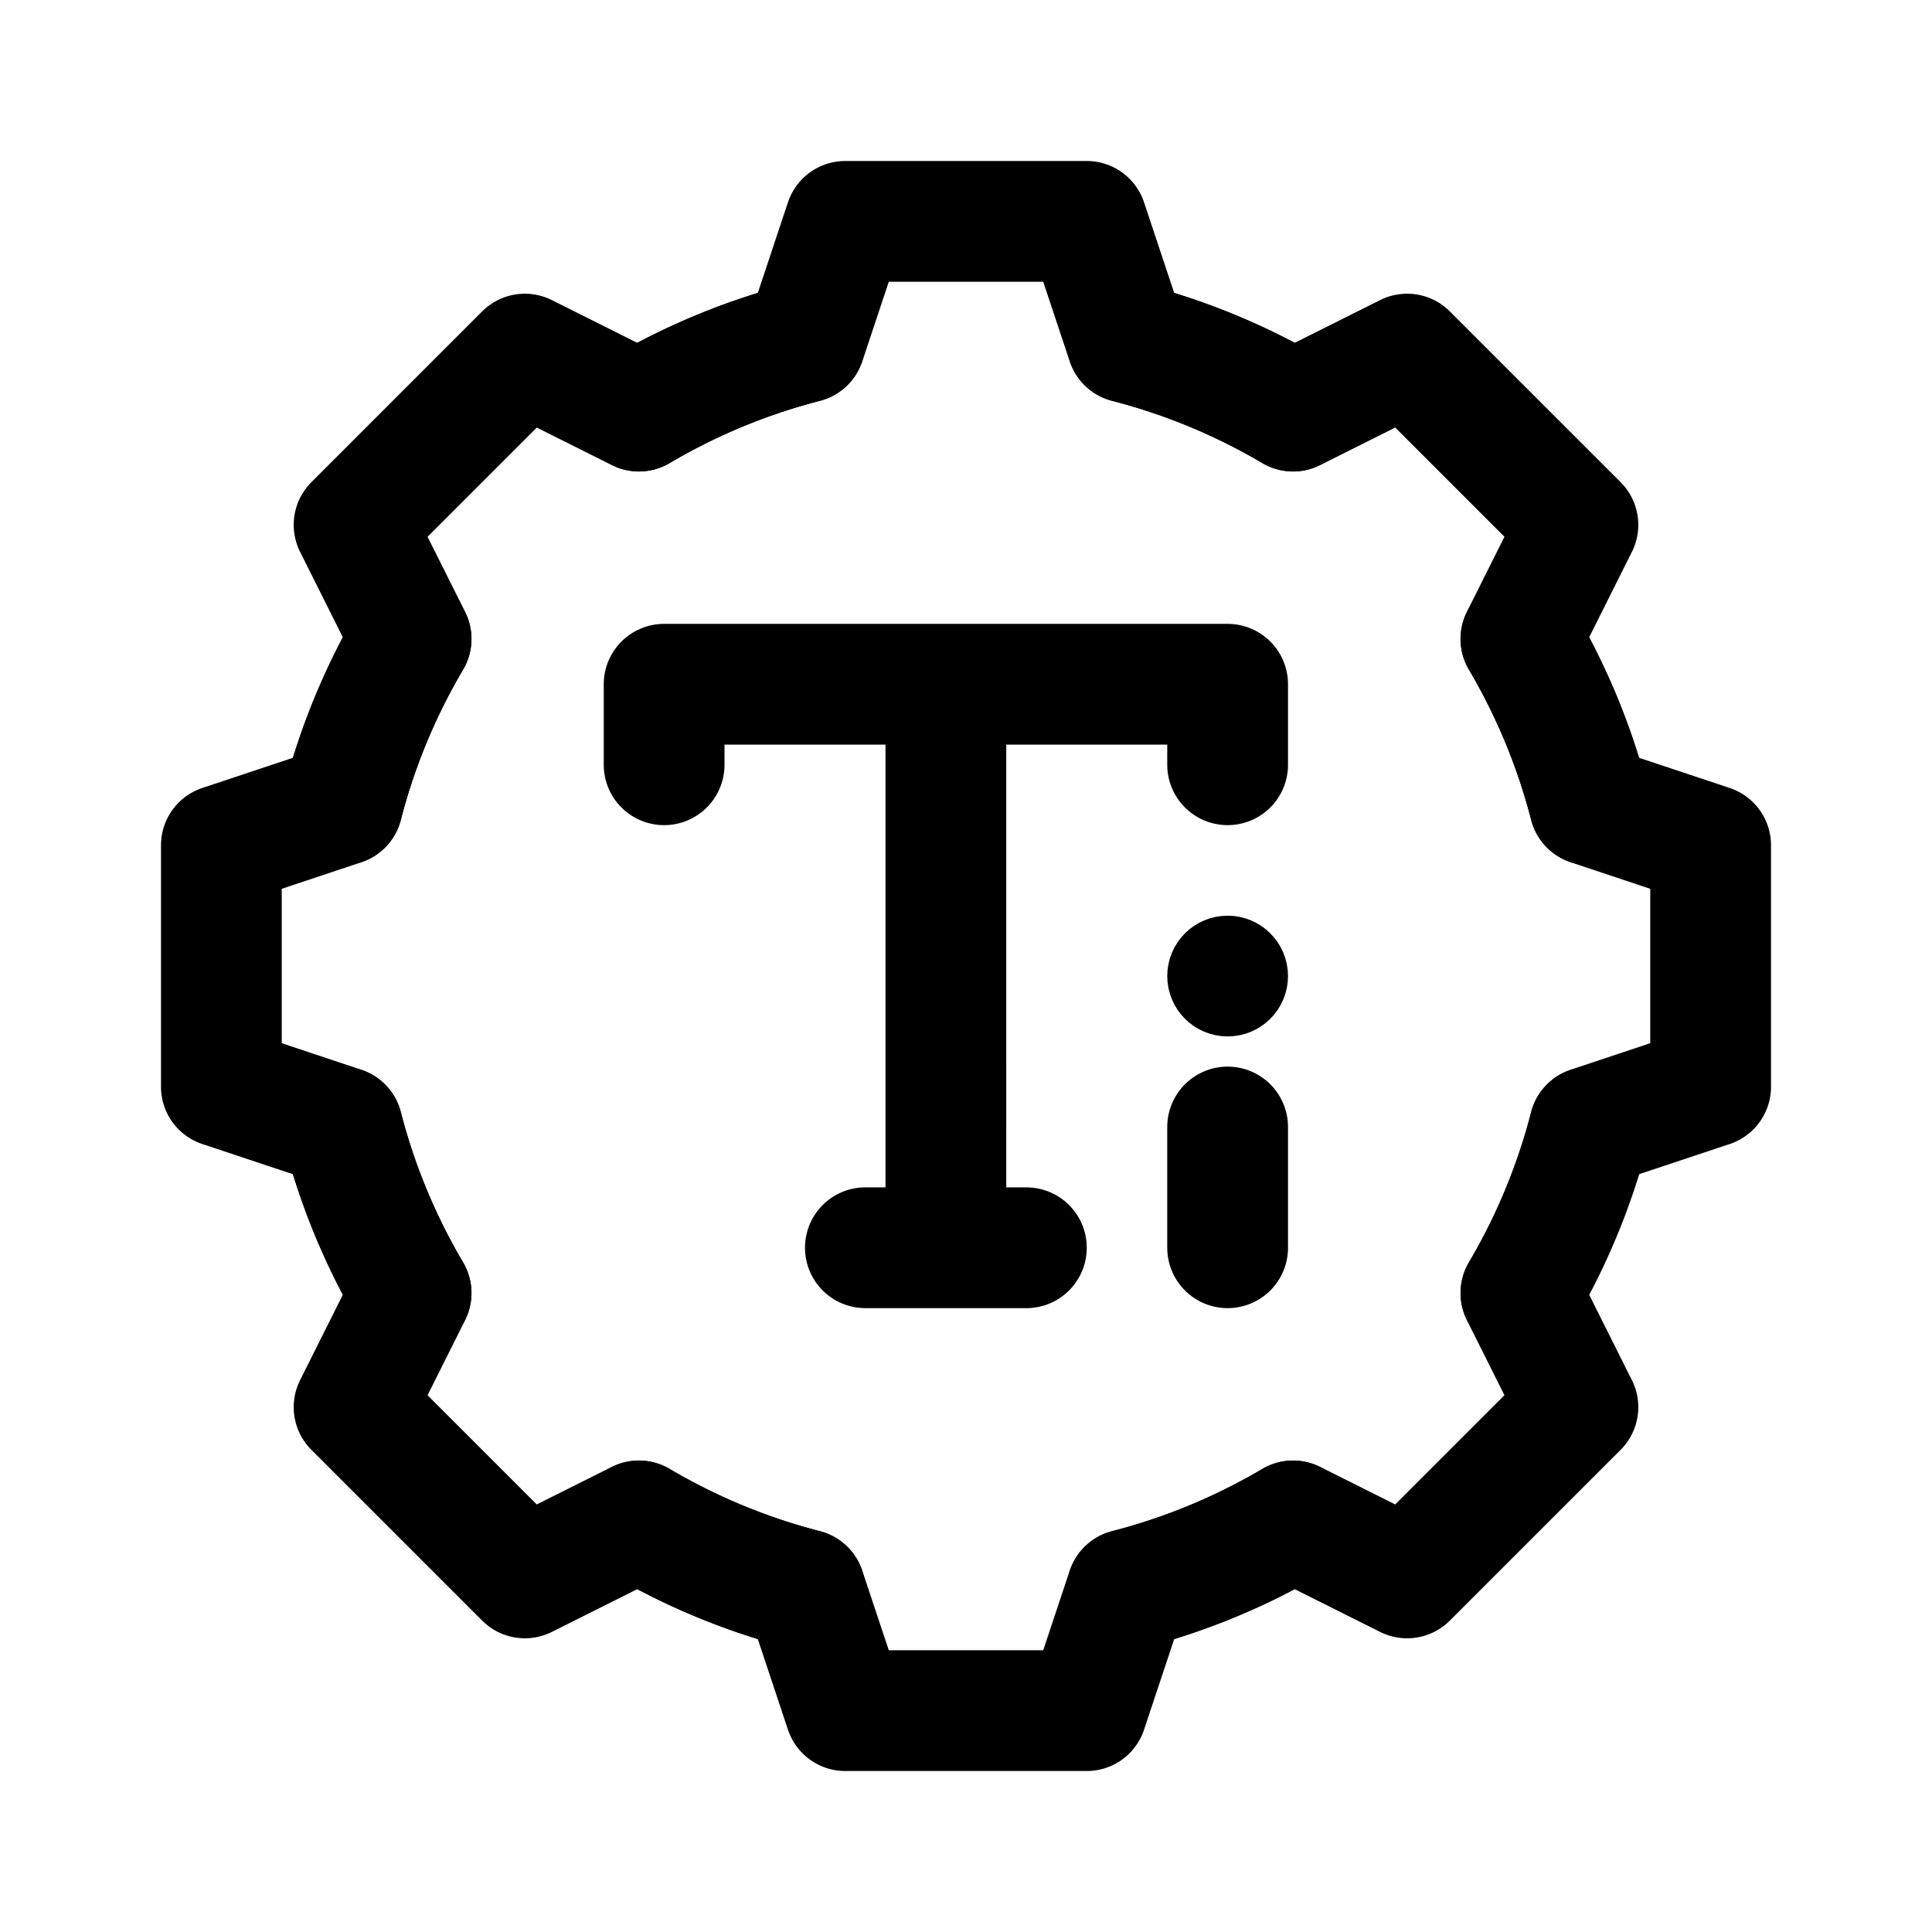<svg xmlns="http://www.w3.org/2000/svg" width="192" height="192" fill="none" stroke="#000" stroke-linecap="round" stroke-linejoin="round" stroke-width="12" viewBox="0 0 192 192"><circle cx="122" cy="97" r="3" stroke-width="6"/><path d="M122 68H66m36 56H86m8 0V68m-28 8v-8m56 8v-8m0 56v-12M63.515 40.846A63.6 63.6 0 0 1 80 34.016L84 22h24l4 12.016a63.6 63.6 0 0 1 16.485 6.83"/><path d="M112.029 34.03a63.6 63.6 0 0 1 16.486 6.827l11.326-5.668 16.97 16.97-5.668 11.326a63.7 63.7 0 0 1 6.828 16.486"/><path d="M151.154 63.515A63.6 63.6 0 0 1 157.984 80L170 84v24l-12.016 4a63.6 63.6 0 0 1-6.83 16.485"/><path d="M157.97 112.029a63.6 63.6 0 0 1-6.827 16.486l5.668 11.326-16.971 16.97-11.325-5.668a63.6 63.6 0 0 1-16.486 6.828"/><path d="M63.515 151.154A63.6 63.6 0 0 0 80 157.984L84 170h24l4-12.016a63.6 63.6 0 0 0 16.485-6.83"/><path d="M34.03 112.029a63.6 63.6 0 0 0 6.827 16.486l-5.668 11.326 16.97 16.97 11.325-5.668a63.7 63.7 0 0 0 16.486 6.828"/><path d="M40.846 63.515A63.6 63.6 0 0 0 34.016 80L22 84v24l12.016 4a63.6 63.6 0 0 0 6.83 16.485"/><path d="M79.97 34.03a63.6 63.6 0 0 0-16.485 6.827L52.159 35.19l-16.97 16.97 5.668 11.326A63.6 63.6 0 0 0 34.03 79.97"/></svg>